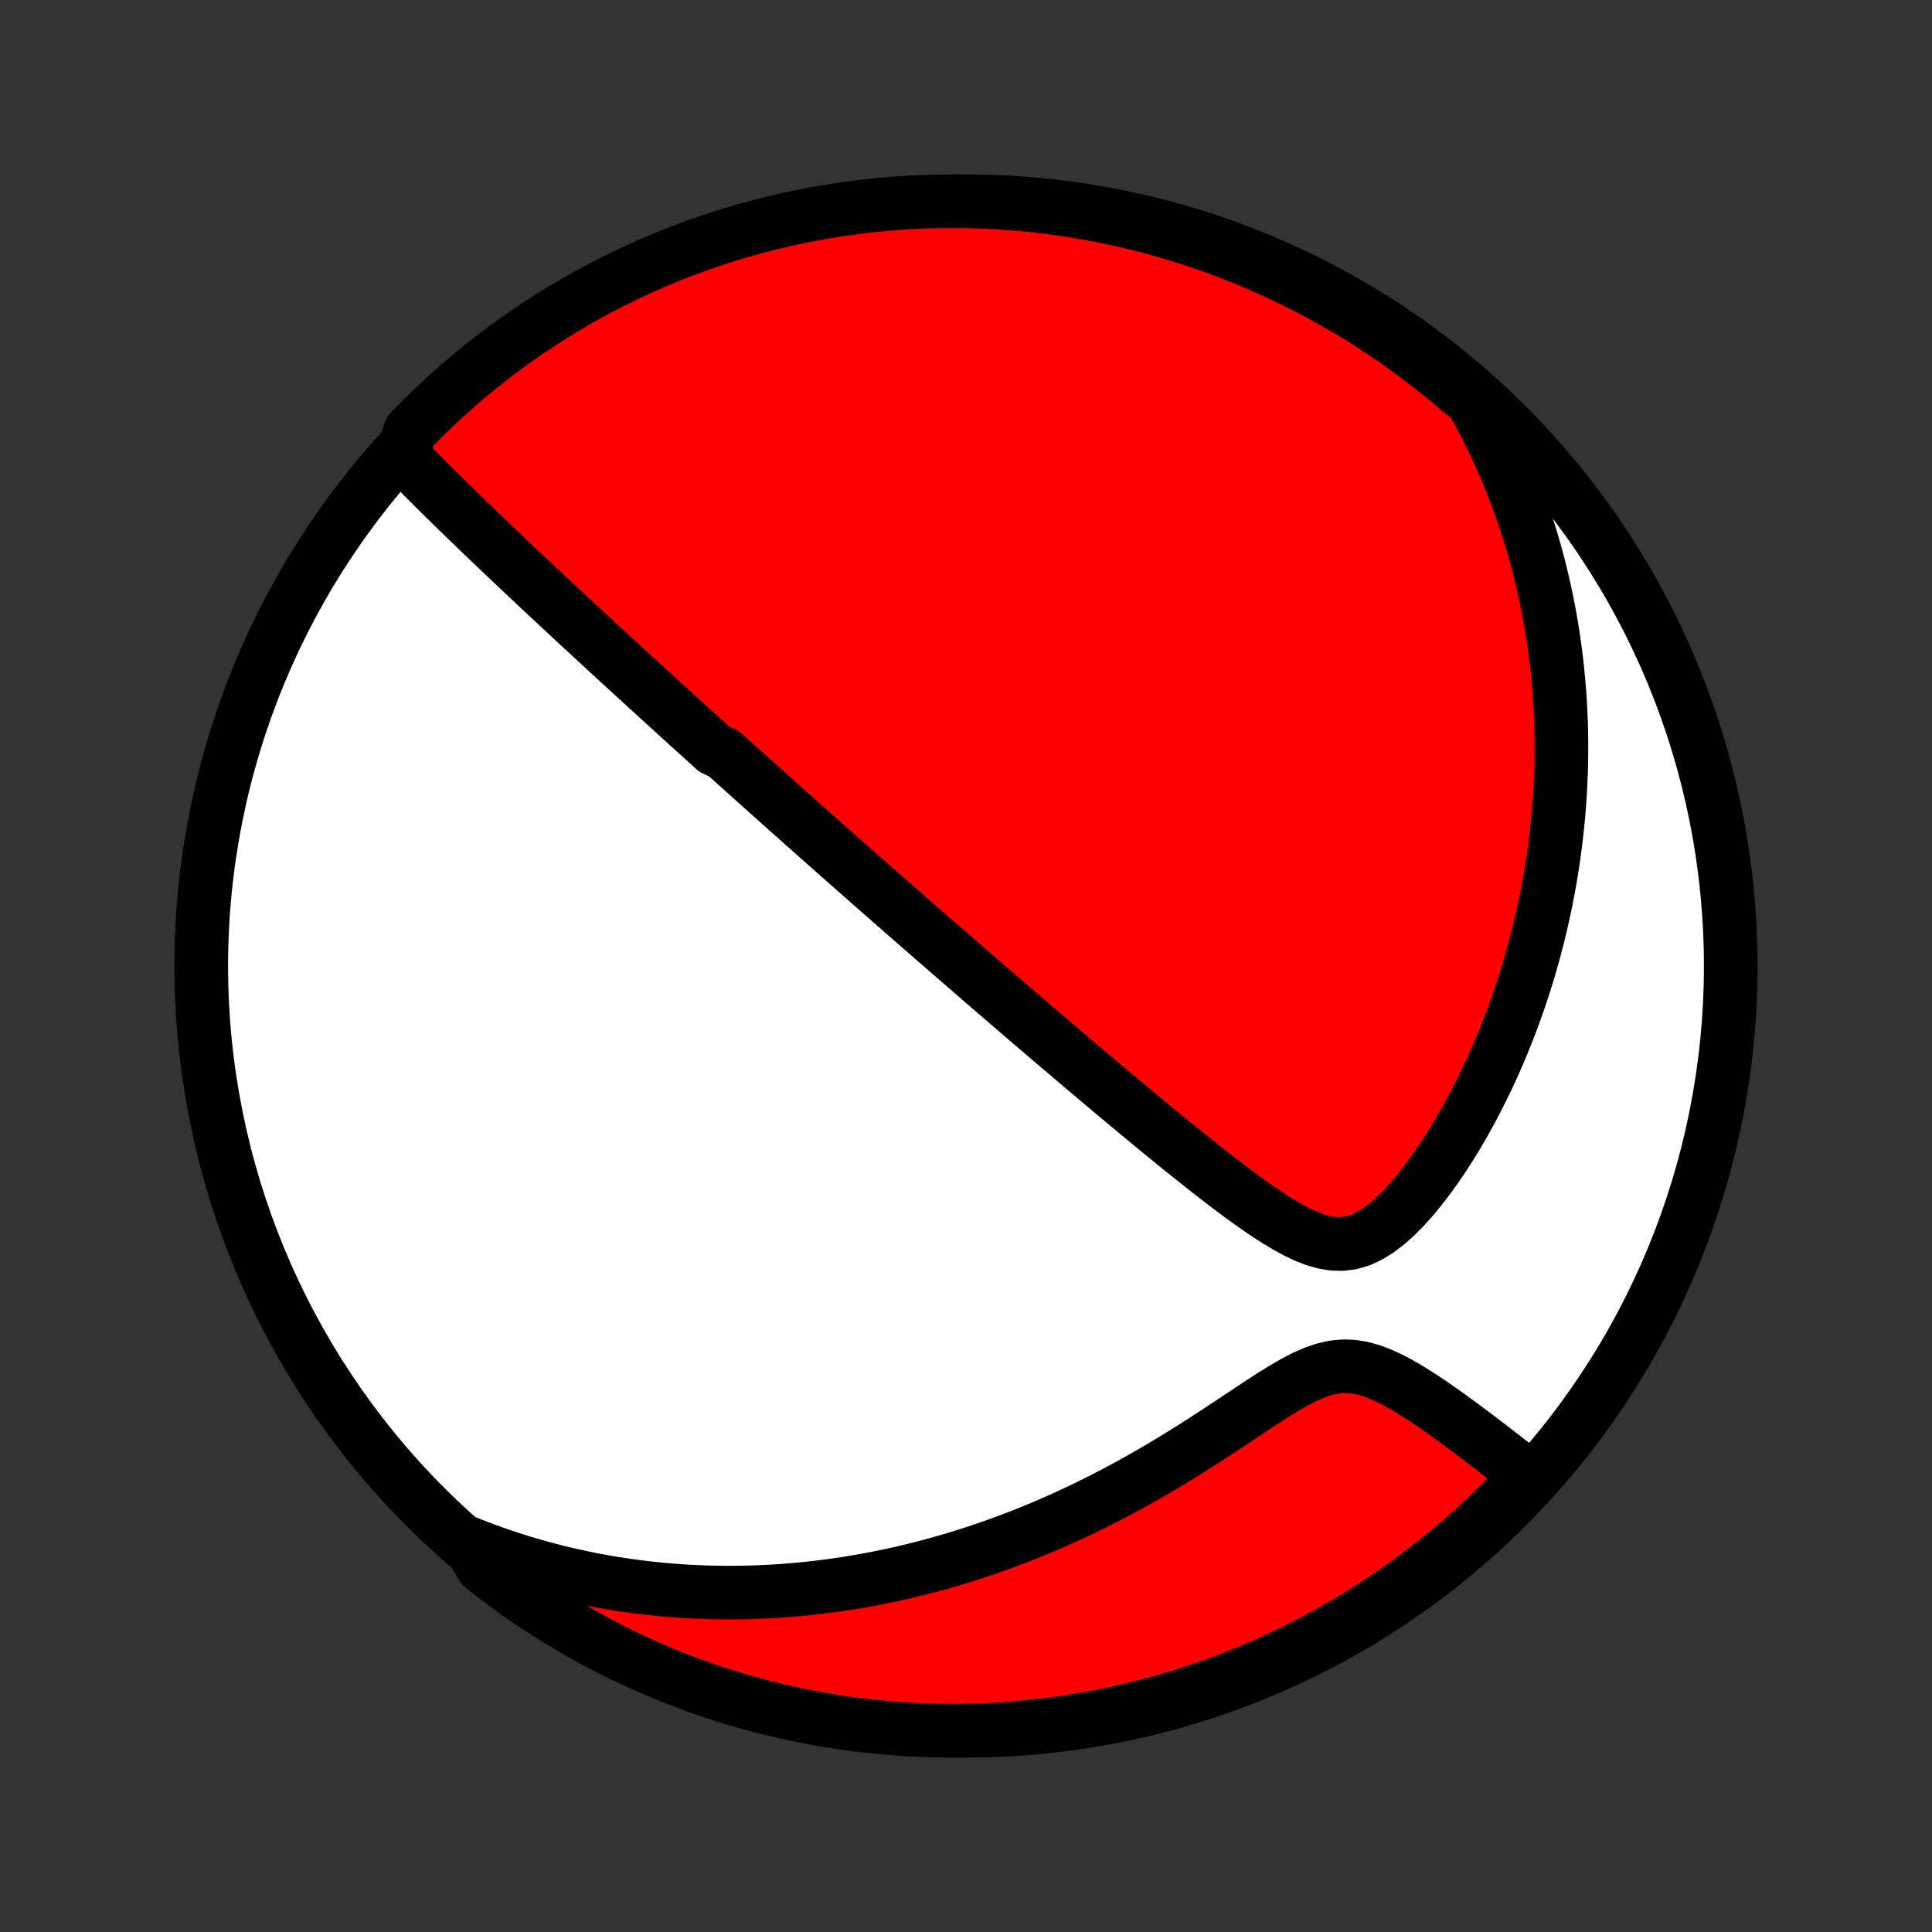 <?xml version="1.0" encoding="utf-8" standalone="no"?>
<!DOCTYPE svg PUBLIC "-//W3C//DTD SVG 1.1//EN"
  "http://www.w3.org/Graphics/SVG/1.1/DTD/svg11.dtd">
<!-- Created with matplotlib (http://matplotlib.org/) -->
<svg height="72pt" version="1.1" viewBox="0 0 72 72" width="72pt" xmlns="http://www.w3.org/2000/svg" xmlns:xlink="http://www.w3.org/1999/xlink">
 <rect x="0" y="0" width="72" height="72" fill="#333333" stroke="none"/>
 <defs>
  <style type="text/css">
*{stroke-linecap:butt;stroke-linejoin:round;}
  </style>
 </defs>
 <g id="figure_1">
  <g id="patch_1">
   <path d="
M0 72
L72 72
L72 0
L0 0
z
" style="fill:none;"/>
  </g>
  <g id="axes_1">
   <g id="PatchCollection_1">
    <defs>
     <path d="
M36 -7.5
C43.558 -7.5 50.808 -10.503 56.153 -15.848
C61.497 -21.192 64.5 -28.442 64.5 -36
C64.5 -43.558 61.497 -50.808 56.153 -56.153
C50.808 -61.497 43.558 -64.5 36 -64.5
C28.442 -64.5 21.192 -61.497 15.848 -56.153
C10.503 -50.808 7.5 -43.558 7.5 -36
C7.5 -28.442 10.503 -21.192 15.848 -15.848
C21.192 -10.503 28.442 -7.5 36 -7.5
z
" id="C0_0_a811fe30f3"/>
     <path d="
M14.979 -55.045
L15.181 -54.837
L15.383 -54.629
L15.586 -54.423
L15.79 -54.218
L15.993 -54.014
L16.197 -53.811
L16.401 -53.609
L16.604 -53.408
L16.807 -53.209
L17.01 -53.011
L17.213 -52.814
L17.414 -52.618
L17.616 -52.423
L17.816 -52.23
L18.016 -52.038
L18.215 -51.848
L18.414 -51.658
L18.611 -51.47
L18.808 -51.283
L19.004 -51.097
L19.199 -50.913
L19.393 -50.73
L19.586 -50.548
L19.779 -50.367
L19.97 -50.187
L20.16 -50.009
L20.35 -49.831
L20.539 -49.655
L20.727 -49.48
L20.914 -49.305
L21.1 -49.132
L21.286 -48.96
L21.47 -48.788
L21.654 -48.618
L21.838 -48.449
L22.02 -48.28
L22.202 -48.112
L22.383 -47.945
L22.564 -47.779
L22.743 -47.613
L22.923 -47.448
L23.102 -47.284
L23.28 -47.12
L23.458 -46.957
L23.635 -46.795
L23.812 -46.633
L23.989 -46.471
L24.165 -46.31
L24.341 -46.149
L24.517 -45.989
L24.693 -45.828
L24.868 -45.669
L25.044 -45.509
L25.219 -45.349
L25.394 -45.19
L25.569 -45.031
L25.745 -44.872
L25.92 -44.713
L26.096 -44.554
L26.271 -44.395
L26.447 -44.236
L26.623 -44.076
L26.976 -43.917
L27.153 -43.757
L27.331 -43.597
L27.509 -43.437
L27.688 -43.276
L27.867 -43.116
L28.047 -42.954
L28.227 -42.792
L28.408 -42.63
L28.59 -42.467
L28.773 -42.304
L28.956 -42.14
L29.141 -41.975
L29.326 -41.809
L29.513 -41.643
L29.701 -41.476
L29.889 -41.308
L30.079 -41.139
L30.27 -40.97
L30.463 -40.799
L30.657 -40.627
L30.852 -40.454
L31.049 -40.28
L31.247 -40.105
L31.447 -39.928
L31.648 -39.751
L31.851 -39.571
L32.056 -39.391
L32.263 -39.209
L32.471 -39.026
L32.681 -38.84
L32.894 -38.654
L33.108 -38.466
L33.325 -38.276
L33.544 -38.084
L33.765 -37.891
L33.988 -37.696
L34.214 -37.499
L34.442 -37.3
L34.672 -37.099
L34.905 -36.896
L35.141 -36.691
L35.379 -36.484
L35.62 -36.275
L35.864 -36.063
L36.11 -35.85
L36.36 -35.634
L36.612 -35.416
L36.867 -35.195
L37.125 -34.973
L37.387 -34.748
L37.651 -34.52
L37.918 -34.29
L38.189 -34.058
L38.462 -33.824
L38.739 -33.587
L39.019 -33.348
L39.302 -33.106
L39.588 -32.862
L39.878 -32.616
L40.17 -32.368
L40.466 -32.118
L40.765 -31.865
L41.067 -31.611
L41.371 -31.355
L41.679 -31.097
L41.99 -30.837
L42.303 -30.576
L42.62 -30.314
L42.938 -30.05
L43.26 -29.786
L43.583 -29.521
L43.909 -29.256
L44.237 -28.992
L44.568 -28.728
L44.9 -28.465
L45.233 -28.203
L45.569 -27.944
L45.905 -27.689
L46.243 -27.437
L46.582 -27.191
L46.922 -26.952
L47.263 -26.722
L47.604 -26.503
L47.946 -26.298
L48.288 -26.111
L48.631 -25.946
L48.974 -25.81
L49.318 -25.709
L49.661 -25.649
L50.004 -25.639
L50.345 -25.681
L50.685 -25.78
L51.021 -25.934
L51.353 -26.138
L51.68 -26.385
L52.001 -26.67
L52.316 -26.985
L52.623 -27.326
L52.922 -27.686
L53.213 -28.064
L53.496 -28.455
L53.77 -28.857
L54.036 -29.268
L54.293 -29.686
L54.54 -30.11
L54.779 -30.54
L55.009 -30.972
L55.229 -31.408
L55.441 -31.846
L55.644 -32.285
L55.837 -32.726
L56.022 -33.166
L56.198 -33.607
L56.366 -34.046
L56.525 -34.485
L56.675 -34.923
L56.818 -35.359
L56.952 -35.793
L57.078 -36.225
L57.197 -36.655
L57.307 -37.082
L57.411 -37.506
L57.507 -37.928
L57.596 -38.346
L57.678 -38.761
L57.754 -39.173
L57.822 -39.582
L57.885 -39.987
L57.94 -40.389
L57.99 -40.787
L58.034 -41.182
L58.072 -41.573
L58.105 -41.961
L58.132 -42.344
L58.153 -42.725
L58.17 -43.101
L58.181 -43.474
L58.187 -43.844
L58.189 -44.21
L58.186 -44.572
L58.178 -44.931
L58.166 -45.287
L58.149 -45.639
L58.128 -45.988
L58.103 -46.333
L58.074 -46.676
L58.041 -47.015
L58.004 -47.351
L57.963 -47.684
L57.918 -48.014
L57.87 -48.341
L57.817 -48.665
L57.762 -48.987
L57.703 -49.306
L57.64 -49.622
L57.574 -49.935
L57.504 -50.246
L57.431 -50.555
L57.355 -50.861
L57.275 -51.165
L57.192 -51.467
L57.106 -51.766
L57.016 -52.063
L56.923 -52.359
L56.827 -52.652
L56.728 -52.943
L56.625 -53.233
L56.519 -53.52
L56.41 -53.806
L56.298 -54.09
L56.182 -54.373
L56.063 -54.654
L55.94 -54.933
L55.814 -55.211
L55.685 -55.487
L55.552 -55.763
L55.415 -56.036
L55.275 -56.309
L55.132 -56.58
L54.984 -56.85
L54.833 -57.119
L54.459 -57.387
L54.077 -57.714
L53.69 -58.033
L53.297 -58.345
L52.899 -58.651
L52.496 -58.949
L52.088 -59.241
L51.675 -59.525
L51.257 -59.802
L50.835 -60.072
L50.408 -60.335
L49.977 -60.59
L49.541 -60.838
L49.101 -61.078
L48.657 -61.31
L48.21 -61.535
L47.759 -61.752
L47.304 -61.961
L46.845 -62.163
L46.384 -62.356
L45.919 -62.541
L45.451 -62.718
L44.98 -62.887
L44.507 -63.048
L44.031 -63.201
L43.553 -63.345
L43.072 -63.481
L42.589 -63.609
L42.104 -63.728
L41.617 -63.839
L41.129 -63.941
L40.639 -64.035
L40.147 -64.12
L39.654 -64.197
L39.161 -64.265
L38.666 -64.324
L38.17 -64.375
L37.674 -64.417
L37.177 -64.451
L36.68 -64.476
L36.183 -64.492
L35.685 -64.499
L35.188 -64.498
L34.691 -64.488
L34.194 -64.47
L33.698 -64.443
L33.203 -64.407
L32.708 -64.362
L32.215 -64.309
L31.722 -64.248
L31.231 -64.177
L30.741 -64.098
L30.253 -64.011
L29.767 -63.915
L29.283 -63.81
L28.8 -63.697
L28.32 -63.576
L27.842 -63.446
L27.367 -63.307
L26.894 -63.161
L26.424 -63.006
L25.957 -62.843
L25.493 -62.672
L25.032 -62.493
L24.575 -62.305
L24.121 -62.11
L23.671 -61.906
L23.224 -61.695
L22.782 -61.476
L22.343 -61.249
L21.909 -61.015
L21.478 -60.773
L21.052 -60.523
L20.631 -60.266
L20.215 -60.001
L19.803 -59.729
L19.396 -59.45
L18.994 -59.164
L18.598 -58.871
L18.207 -58.57
L17.821 -58.263
L17.441 -57.949
L17.066 -57.629
L16.697 -57.301
L16.334 -56.968
L15.977 -56.628
L15.626 -56.281
L15.281 -55.929
z
" id="C0_1_707353d030"/>
     <path d="
M17.448 -14.493
L17.734 -14.381
L18.02 -14.272
L18.308 -14.167
L18.596 -14.065
L18.886 -13.967
L19.176 -13.873
L19.468 -13.782
L19.761 -13.695
L20.055 -13.611
L20.351 -13.53
L20.647 -13.453
L20.946 -13.379
L21.245 -13.309
L21.547 -13.242
L21.849 -13.178
L22.154 -13.118
L22.46 -13.062
L22.768 -13.008
L23.078 -12.959
L23.39 -12.913
L23.704 -12.87
L24.02 -12.831
L24.338 -12.796
L24.659 -12.764
L24.981 -12.736
L25.306 -12.711
L25.633 -12.691
L25.963 -12.674
L26.295 -12.661
L26.63 -12.652
L26.967 -12.648
L27.308 -12.647
L27.65 -12.651
L27.996 -12.659
L28.344 -12.671
L28.696 -12.688
L29.05 -12.71
L29.407 -12.736
L29.768 -12.767
L30.131 -12.803
L30.498 -12.845
L30.867 -12.891
L31.24 -12.942
L31.616 -12.999
L31.995 -13.062
L32.378 -13.13
L32.764 -13.204
L33.152 -13.284
L33.544 -13.37
L33.939 -13.463
L34.337 -13.561
L34.739 -13.667
L35.143 -13.779
L35.55 -13.897
L35.96 -14.023
L36.373 -14.156
L36.788 -14.296
L37.206 -14.443
L37.627 -14.598
L38.05 -14.76
L38.474 -14.93
L38.901 -15.107
L39.33 -15.293
L39.76 -15.486
L40.191 -15.686
L40.624 -15.895
L41.057 -16.111
L41.491 -16.335
L41.925 -16.566
L42.36 -16.805
L42.793 -17.05
L43.227 -17.302
L43.658 -17.561
L44.089 -17.825
L44.518 -18.094
L44.944 -18.367
L45.368 -18.644
L45.789 -18.921
L46.206 -19.199
L46.619 -19.474
L47.028 -19.743
L47.431 -20.003
L47.829 -20.249
L48.22 -20.476
L48.605 -20.676
L48.983 -20.843
L49.353 -20.969
L49.715 -21.05
L50.069 -21.083
L50.417 -21.069
L50.758 -21.014
L51.092 -20.921
L51.421 -20.8
L51.745 -20.654
L52.064 -20.491
L52.377 -20.314
L52.687 -20.126
L52.991 -19.932
L53.291 -19.732
L53.586 -19.529
L53.877 -19.323
L54.163 -19.117
L54.444 -18.911
L54.721 -18.705
L54.992 -18.501
L55.259 -18.298
L55.521 -18.098
L55.778 -17.9
L56.031 -17.705
L56.278 -17.512
L56.521 -17.323
L56.758 -17.137
L56.769 -16.954
L56.426 -16.484
L56.076 -16.124
L55.719 -15.771
L55.357 -15.424
L54.989 -15.082
L54.616 -14.748
L54.236 -14.42
L53.851 -14.098
L53.461 -13.783
L53.065 -13.475
L52.664 -13.174
L52.258 -12.879
L51.847 -12.592
L51.431 -12.312
L51.011 -12.039
L50.585 -11.773
L50.156 -11.515
L49.722 -11.264
L49.284 -11.021
L48.842 -10.785
L48.396 -10.557
L47.946 -10.337
L47.493 -10.124
L47.036 -9.92
L46.575 -9.723
L46.112 -9.535
L45.645 -9.354
L45.176 -9.182
L44.704 -9.018
L44.229 -8.862
L43.751 -8.714
L43.271 -8.574
L42.789 -8.443
L42.305 -8.32
L41.819 -8.206
L41.331 -8.1
L40.842 -8.003
L40.351 -7.914
L39.859 -7.834
L39.365 -7.762
L38.871 -7.699
L38.376 -7.645
L37.88 -7.599
L37.383 -7.562
L36.886 -7.534
L36.389 -7.514
L35.891 -7.503
L35.394 -7.5
L34.897 -7.506
L34.4 -7.521
L33.904 -7.545
L33.408 -7.577
L32.913 -7.618
L32.419 -7.668
L31.926 -7.726
L31.434 -7.793
L30.944 -7.868
L30.455 -7.952
L29.968 -8.045
L29.483 -8.146
L29 -8.255
L28.519 -8.373
L28.04 -8.499
L27.564 -8.634
L27.09 -8.777
L26.619 -8.929
L26.15 -9.088
L25.685 -9.256
L25.223 -9.432
L24.764 -9.616
L24.309 -9.808
L23.857 -10.008
L23.409 -10.216
L22.965 -10.432
L22.524 -10.656
L22.088 -10.887
L21.656 -11.126
L21.228 -11.373
L20.805 -11.627
L20.387 -11.888
L19.973 -12.157
L19.564 -12.433
L19.16 -12.717
L18.762 -13.007
L18.368 -13.304
L17.98 -13.609
z
" id="C0_2_d517ef41c7"/>
    </defs>
    <g clip-path="url(#p1bffca34e9)">
     <use style="fill:#ffffff;stroke:#000000;stroke-width:2.0;" x="0.0" xlink:href="#C0_0_a811fe30f3" y="72.0"/>
    </g>
    <g clip-path="url(#p1bffca34e9)">
     <use style="fill:#ff0000;stroke:#000000;stroke-width:2.0;" x="0.0" xlink:href="#C0_1_707353d030" y="72.0"/>
    </g>
    <g clip-path="url(#p1bffca34e9)">
     <use style="fill:#ff0000;stroke:#000000;stroke-width:2.0;" x="0.0" xlink:href="#C0_2_d517ef41c7" y="72.0"/>
    </g>
   </g>
  </g>
 </g>
 <defs>
  <clipPath id="p1bffca34e9">
   <rect height="72.0" width="72.0" x="0.0" y="0.0"/>
  </clipPath>
 </defs>
</svg>
